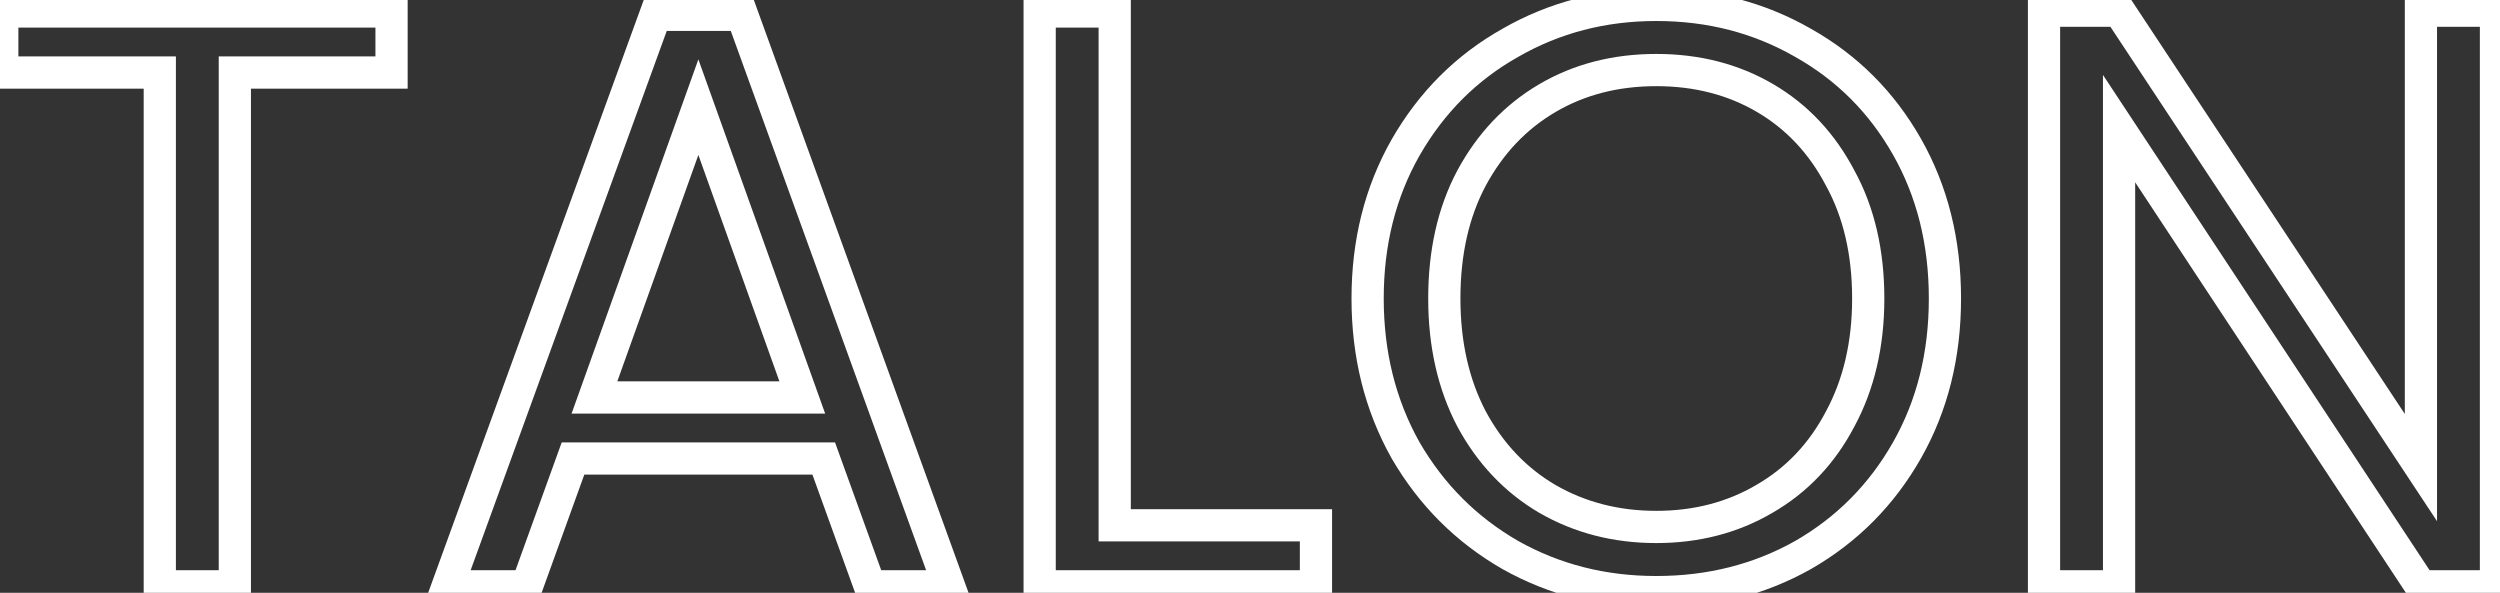 <svg width="388" height="92" viewBox="0 0 388 92" fill="none" xmlns="http://www.w3.org/2000/svg">
<rect x="0" y="0" width="388" height="92" fill="#333333" stroke="none"/>
<path d="M60.768 1.784V11.256H36.448V91H24.8V11.256H0.352V1.784H60.768Z" stroke="white" stroke-width="5"/>
<path d="M127.842 71.16H88.93L81.762 91H69.474L101.73 2.296H115.17L147.298 91H135.01L127.842 71.16ZM124.514 61.688L108.386 16.632L92.258 61.688H124.514Z" stroke="white" stroke-width="5"/>
<path d="M173.004 81.528H204.236V91H161.356V1.784H173.004V81.528Z" stroke="white" stroke-width="5"/>
<path d="M257.054 91.896C248.777 91.896 241.225 89.976 234.398 86.136C227.571 82.211 222.153 76.792 218.142 69.88C214.217 62.883 212.254 55.032 212.254 46.328C212.254 37.624 214.217 29.816 218.142 22.904C222.153 15.907 227.571 10.488 234.398 6.648C241.225 2.723 248.777 0.76 257.054 0.76C265.417 0.76 273.011 2.723 279.838 6.648C286.665 10.488 292.041 15.864 295.966 22.776C299.891 29.688 301.854 37.539 301.854 46.328C301.854 55.117 299.891 62.968 295.966 69.88C292.041 76.792 286.665 82.211 279.838 86.136C273.011 89.976 265.417 91.896 257.054 91.896ZM257.054 81.784C263.283 81.784 268.873 80.333 273.822 77.432C278.857 74.531 282.782 70.392 285.598 65.016C288.499 59.64 289.95 53.411 289.95 46.328C289.95 39.16 288.499 32.931 285.598 27.64C282.782 22.264 278.899 18.125 273.95 15.224C269.001 12.323 263.369 10.872 257.054 10.872C250.739 10.872 245.107 12.323 240.158 15.224C235.209 18.125 231.283 22.264 228.382 27.64C225.566 32.931 224.158 39.16 224.158 46.328C224.158 53.411 225.566 59.64 228.382 65.016C231.283 70.392 235.209 74.531 240.158 77.432C245.193 80.333 250.825 81.784 257.054 81.784Z" stroke="white" stroke-width="5"/>
<path d="M387.375 91H375.727L328.879 19.96V91H317.231V1.656H328.879L375.727 72.568V1.656H387.375V91Z" stroke="white" stroke-width="5"/>
</svg>
